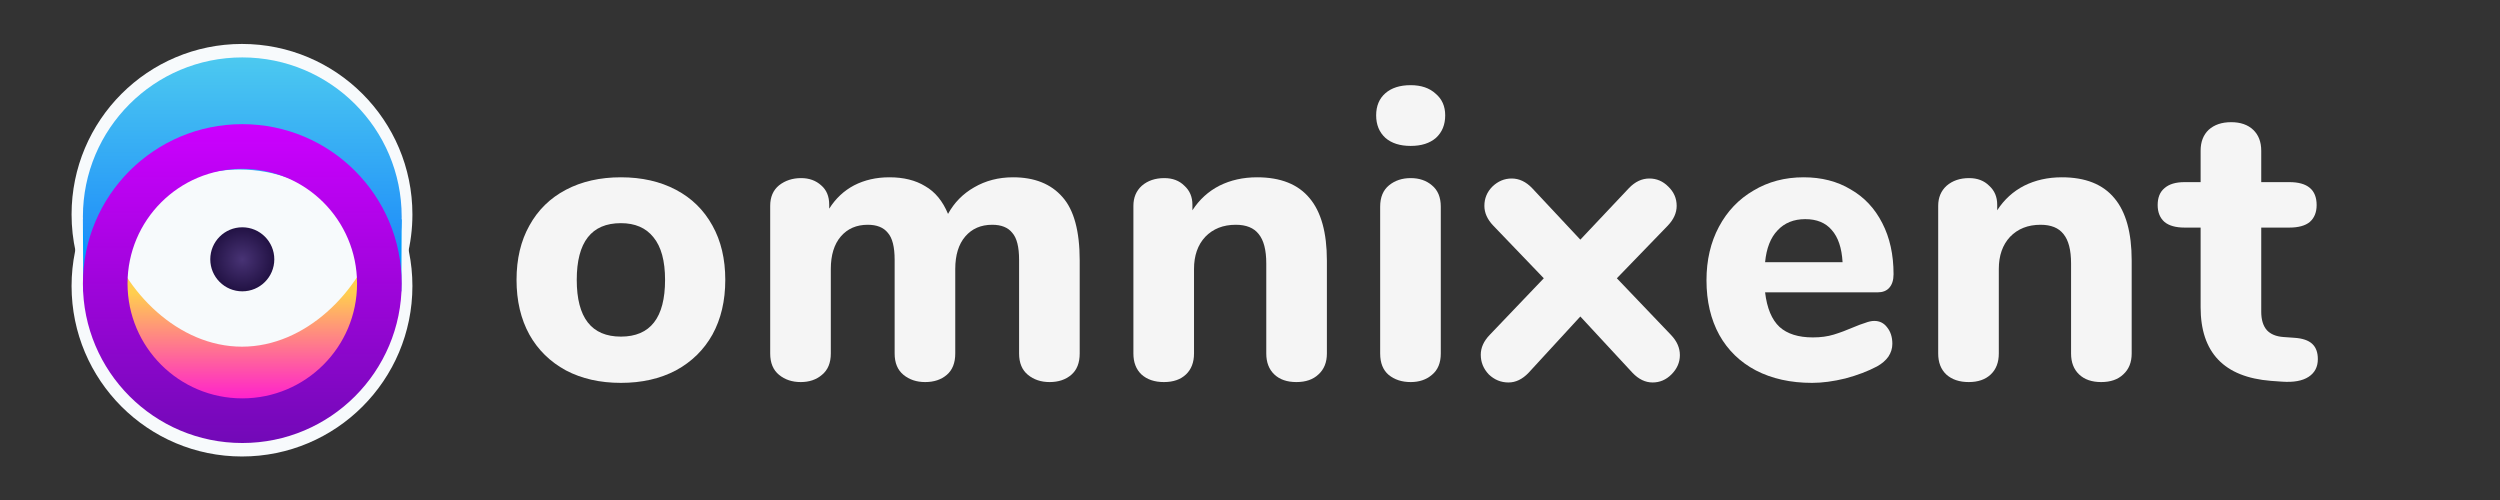 <svg width="5900" height="1181" viewBox="0 0 5900 1181" fill="none" xmlns="http://www.w3.org/2000/svg">
<rect x="0" y="0" width="5900" height="1181" fill="#333333" stroke="none"/>
<path fill-rule="evenodd" clip-rule="evenodd" d="M925.507 696.398C955.998 639.722 973.299 574.894 973.299 506.023C973.299 283.834 793.229 103.714 571.103 103.714C348.976 103.714 168.906 283.834 168.906 506.023C168.906 566.491 182.242 623.844 206.134 675.296C241.771 510.45 388.398 386.94 563.863 386.94C746.739 386.94 898.288 521.102 925.507 696.398Z" fill="#F7FAFC"/>
<path fill-rule="evenodd" clip-rule="evenodd" d="M571.103 964.656C731.034 964.656 860.684 834.969 860.684 674.993C860.684 515.017 731.034 385.331 571.103 385.331C411.171 385.331 281.521 515.017 281.521 674.993C281.521 834.969 411.171 964.656 571.103 964.656ZM571.103 1077.3C793.229 1077.3 973.299 897.183 973.299 674.993C973.299 452.804 793.229 272.684 571.103 272.684C348.976 272.684 168.906 452.804 168.906 674.993C168.906 897.183 348.976 1077.3 571.103 1077.3Z" fill="#F7FAFC"/>
<ellipse cx="570.266" cy="687.523" rx="321.088" ry="321.178" fill="#F7FAFC"/>
<path d="M195.663 517.318L196.412 687.546H246.558V533.066L195.663 517.318Z" fill="url(#paint0_linear)"/>
<path d="M947.957 517.318L947.209 687.546H897.062V533.066L947.957 517.318Z" fill="url(#paint1_linear)"/>
<path fill-rule="evenodd" clip-rule="evenodd" d="M891.265 552.318C848.524 688.918 721.308 818.133 571.015 818.133C420.722 818.133 293.505 688.918 250.765 552.318C240.798 584.174 235.425 618.068 235.425 653.222C235.425 839.121 385.673 989.821 571.015 989.821C756.357 989.821 906.605 839.121 906.605 653.222C906.605 618.068 901.232 584.174 891.265 552.318Z" fill="url(#paint2_linear)"/>
<path d="M571.81 687.546C613.534 687.546 647.358 653.713 647.358 611.977C647.358 570.242 613.534 536.409 571.81 536.409C530.086 536.409 496.263 570.242 496.263 611.977C496.263 653.713 530.086 687.546 571.81 687.546Z" fill="url(#paint3_radial)"/>
<path fill-rule="evenodd" clip-rule="evenodd" d="M903.26 689.137C931.777 636.195 947.957 575.637 947.957 511.304C947.957 303.752 779.55 135.497 571.81 135.497C364.07 135.497 195.663 303.752 195.663 511.304C195.663 567.788 208.136 621.363 230.48 669.425C263.809 515.439 400.939 400.065 565.039 400.065C736.07 400.065 877.804 525.389 903.26 689.137Z" fill="url(#paint4_linear)"/>
<path fill-rule="evenodd" clip-rule="evenodd" d="M571.81 940.152C721.383 940.152 842.636 818.865 842.636 669.251C842.636 519.636 721.383 398.349 571.81 398.349C422.238 398.349 300.984 519.636 300.984 669.251C300.984 818.865 422.238 940.152 571.81 940.152ZM571.81 1045.5C779.55 1045.5 947.957 877.049 947.957 669.251C947.957 461.452 779.55 292.998 571.81 292.998C364.07 292.998 195.663 461.452 195.663 669.251C195.663 877.049 364.07 1045.5 571.81 1045.5Z" fill="url(#paint5_linear)"/>
<path d="M1465.34 903.578C1416.08 903.578 1372.81 893.767 1335.55 874.146C1298.29 853.891 1269.55 825.725 1249.34 789.646C1229.13 752.935 1219.02 709.894 1219.02 660.524C1219.02 611.154 1229.13 568.429 1249.34 532.351C1269.55 495.64 1298.29 467.473 1335.55 447.852C1372.81 428.23 1416.08 418.419 1465.34 418.419C1514.61 418.419 1557.87 428.23 1595.13 447.852C1632.4 467.473 1661.13 495.64 1681.34 532.351C1701.56 568.429 1711.66 611.154 1711.66 660.524C1711.66 709.894 1701.56 752.935 1681.34 789.646C1661.13 825.725 1632.4 853.891 1595.13 874.146C1557.87 893.767 1514.61 903.578 1465.34 903.578ZM1465.34 794.394C1534.82 794.394 1569.55 749.77 1569.55 660.524C1569.55 615.584 1560.4 582.038 1542.08 559.884C1524.4 537.731 1498.82 526.654 1465.34 526.654C1395.87 526.654 1361.13 571.278 1361.13 660.524C1361.13 749.77 1395.87 794.394 1465.34 794.394Z" fill="#F5F5F5"/>
<path d="M2390.83 418.419C2441.36 418.419 2480.2 433.927 2507.36 464.941C2534.52 495.323 2548.09 545.327 2548.09 614.951V834.27C2548.09 856.423 2541.46 873.196 2528.2 884.589C2514.94 895.983 2497.88 901.679 2477.04 901.679C2456.83 901.679 2439.78 895.983 2425.88 884.589C2411.99 873.196 2405.04 856.423 2405.04 834.27V613.053C2405.04 582.671 2399.67 561.467 2388.93 549.441C2378.83 536.782 2363.04 530.452 2341.57 530.452C2315.04 530.452 2293.88 539.63 2278.09 557.986C2262.3 576.341 2254.41 601.976 2254.41 634.889V834.27C2254.41 856.423 2247.78 873.196 2234.51 884.589C2221.25 895.983 2204.2 901.679 2183.35 901.679C2163.14 901.679 2146.09 895.983 2132.19 884.589C2118.3 873.196 2111.35 856.423 2111.35 834.27V613.053C2111.35 582.671 2105.98 561.467 2095.25 549.441C2085.14 536.782 2069.35 530.452 2047.88 530.452C2021.35 530.452 2000.19 539.63 1984.4 557.986C1968.61 576.341 1960.72 601.976 1960.72 634.889V834.27C1960.72 856.423 1953.77 873.196 1939.88 884.589C1926.61 895.983 1909.88 901.679 1889.66 901.679C1869.45 901.679 1852.4 895.983 1838.51 884.589C1824.61 873.196 1817.66 856.423 1817.66 834.27V485.829C1817.66 464.941 1824.61 448.801 1838.51 437.408C1853.03 426.015 1870.4 420.318 1890.61 420.318C1909.56 420.318 1925.35 426.015 1937.98 437.408C1950.61 448.168 1956.93 463.359 1956.93 482.981V492.475C1972.09 468.423 1991.67 450.067 2015.67 437.408C2040.3 424.749 2068.09 418.419 2099.04 418.419C2132.51 418.419 2160.62 425.382 2183.35 439.307C2206.72 452.599 2224.72 474.436 2237.35 504.818C2251.88 478.233 2272.41 457.346 2298.93 442.155C2326.09 426.331 2356.72 418.419 2390.83 418.419Z" fill="#F5F5F5"/>
<path d="M2966.62 418.419C3022.2 418.419 3063.56 434.876 3090.72 467.79C3117.88 500.07 3131.46 549.124 3131.46 614.951V834.27C3131.46 855.157 3124.83 871.614 3111.56 883.64C3098.93 895.666 3081.56 901.679 3059.46 901.679C3037.35 901.679 3019.98 895.666 3007.35 883.64C2994.72 871.614 2988.41 855.157 2988.41 834.27V621.597C2988.41 589.95 2982.41 566.847 2970.4 552.289C2959.04 537.731 2941.04 530.452 2916.4 530.452C2886.72 530.452 2862.72 539.946 2844.4 558.935C2826.72 577.924 2817.88 603.242 2817.88 634.889V834.27C2817.88 855.157 2811.56 871.614 2798.93 883.64C2786.3 895.666 2768.93 901.679 2746.82 901.679C2724.72 901.679 2707.03 895.666 2693.77 883.64C2681.14 871.614 2674.82 855.157 2674.82 834.27V485.829C2674.82 466.207 2681.45 450.384 2694.72 438.357C2708.61 426.331 2726.3 420.318 2747.77 420.318C2767.35 420.318 2783.14 426.331 2795.14 438.357C2807.77 449.751 2814.09 464.625 2814.09 482.981V496.273C2830.51 470.955 2851.67 451.649 2877.56 438.357C2904.09 425.065 2933.77 418.419 2966.62 418.419Z" fill="#F5F5F5"/>
<path d="M3329.2 901.679C3308.36 901.679 3290.99 895.983 3277.1 884.589C3263.83 873.196 3257.2 856.423 3257.2 834.27V487.728C3257.2 465.574 3264.15 448.801 3278.04 437.408C3291.94 426.015 3308.99 420.318 3329.2 420.318C3349.41 420.318 3366.15 426.015 3379.41 437.408C3393.31 448.801 3400.26 465.574 3400.26 487.728V834.27C3400.26 856.423 3393.31 873.196 3379.41 884.589C3366.15 895.983 3349.41 901.679 3329.2 901.679ZM3329.2 344.364C3303.94 344.364 3284.04 338.034 3269.52 325.375C3254.99 312.083 3247.73 294.361 3247.73 272.207C3247.73 250.054 3254.99 232.648 3269.52 219.989C3284.04 207.33 3303.94 201 3329.2 201C3353.83 201 3373.41 207.646 3387.94 220.938C3403.1 233.597 3410.68 250.687 3410.68 272.207C3410.68 294.361 3403.41 312.083 3388.89 325.375C3374.36 338.034 3354.47 344.364 3329.2 344.364Z" fill="#F5F5F5"/>
<path d="M3943.68 790.596C3957.57 805.154 3964.52 820.978 3964.52 838.067C3964.52 855.157 3957.89 870.348 3944.62 883.64C3931.99 896.299 3917.15 902.629 3900.1 902.629C3883.04 902.629 3867.25 895.033 3852.73 879.842L3729.57 746.922L3607.36 879.842C3592.83 895.033 3577.04 902.629 3559.99 902.629C3542.3 902.629 3526.83 896.299 3513.56 883.64C3500.93 870.348 3494.62 854.841 3494.62 837.118C3494.62 820.661 3501.56 805.154 3515.46 790.596L3643.36 656.726L3523.99 532.351C3510.09 517.793 3503.14 502.286 3503.14 485.829C3503.14 468.106 3509.46 452.915 3522.09 440.256C3535.35 427.597 3550.51 421.268 3567.57 421.268C3585.25 421.268 3601.36 428.863 3615.88 444.054L3729.57 565.581L3844.2 444.054C3858.73 428.863 3874.83 421.268 3892.52 421.268C3909.57 421.268 3924.41 427.597 3937.04 440.256C3950.31 452.915 3956.94 468.106 3956.94 485.829C3956.94 502.286 3949.99 517.793 3936.1 532.351L3815.78 656.726L3943.68 790.596Z" fill="#F5F5F5"/>
<path d="M4423.31 757.366C4435.94 757.366 4446.05 762.43 4453.63 772.557C4461.84 782.684 4465.94 795.659 4465.94 811.483C4465.94 822.244 4462.78 832.371 4456.47 841.865C4450.15 850.726 4441.31 858.322 4429.94 864.651C4408.47 876.045 4383.52 885.539 4355.1 893.134C4326.68 900.097 4300.47 903.578 4276.47 903.578C4225.94 903.578 4181.73 893.767 4143.83 874.146C4106.57 854.524 4077.83 826.674 4057.62 790.596C4037.41 753.885 4027.3 710.844 4027.3 661.473C4027.3 614.002 4037.09 571.911 4056.67 535.199C4076.25 498.488 4103.41 470.005 4138.15 449.751C4172.89 428.863 4212.36 418.419 4256.57 418.419C4298.89 418.419 4335.84 427.914 4367.41 446.902C4399.63 465.258 4424.57 491.842 4442.26 526.654C4459.94 560.834 4468.78 601.026 4468.78 647.232C4468.78 661.157 4465.31 671.917 4458.36 679.513C4452.05 686.475 4442.89 689.956 4430.89 689.956H4165.62C4170.04 727.301 4181.41 754.518 4199.73 771.607C4218.04 788.064 4244.25 796.292 4278.36 796.292C4296.68 796.292 4313.1 794.077 4327.62 789.646C4342.15 785.216 4358.26 779.203 4375.94 771.607C4384.78 767.81 4393.31 764.645 4401.52 762.113C4409.73 758.948 4416.99 757.366 4423.31 757.366ZM4260.36 517.16C4233.2 517.16 4211.41 526.021 4194.99 543.744C4178.57 560.834 4168.78 585.836 4165.62 618.749H4348.47C4346.57 585.203 4338.05 559.884 4322.89 542.795C4308.36 525.705 4287.52 517.16 4260.36 517.16Z" fill="#F5F5F5"/>
<path d="M4865.93 418.419C4921.51 418.419 4962.88 434.876 4990.04 467.79C5017.2 500.07 5030.77 549.124 5030.77 614.951V834.27C5030.77 855.157 5024.14 871.614 5010.88 883.64C4998.25 895.666 4980.88 901.679 4958.77 901.679C4936.67 901.679 4919.3 895.666 4906.67 883.64C4894.04 871.614 4887.72 855.157 4887.72 834.27V621.597C4887.72 589.95 4881.72 566.847 4869.72 552.289C4858.35 537.731 4840.35 530.452 4815.72 530.452C4786.03 530.452 4762.03 539.946 4743.72 558.935C4726.03 577.924 4717.19 603.242 4717.19 634.889V834.27C4717.19 855.157 4710.88 871.614 4698.24 883.64C4685.61 895.666 4668.24 901.679 4646.14 901.679C4624.03 901.679 4606.35 895.666 4593.08 883.64C4580.45 871.614 4574.14 855.157 4574.14 834.27V485.829C4574.14 466.207 4580.77 450.384 4594.03 438.357C4607.93 426.331 4625.61 420.318 4647.08 420.318C4666.66 420.318 4682.45 426.331 4694.45 438.357C4707.09 449.751 4713.4 464.625 4713.4 482.981V496.273C4729.82 470.955 4750.98 451.649 4776.88 438.357C4803.4 425.065 4833.09 418.419 4865.93 418.419Z" fill="#F5F5F5"/>
<path d="M5415.15 797.242C5434.1 798.508 5447.99 803.255 5456.84 811.483C5465.68 819.712 5470.1 831.738 5470.1 847.562C5470.1 865.917 5462.84 879.842 5448.31 889.336C5433.78 898.831 5412.94 902.629 5385.78 900.73L5359.26 898.831C5248.73 889.969 5193.46 832.054 5193.46 725.085V537.098H5155.57C5134.73 537.098 5118.94 532.667 5108.2 523.806C5097.46 514.312 5092.09 501.02 5092.09 483.93C5092.09 466.207 5097.46 452.915 5108.2 444.054C5118.94 434.56 5134.73 429.813 5155.57 429.813H5193.46V355.757C5193.46 334.87 5199.78 318.413 5212.41 306.387C5225.68 294.361 5243.36 288.348 5265.47 288.348C5287.57 288.348 5304.94 294.361 5317.57 306.387C5330.2 318.413 5336.52 334.87 5336.52 355.757V429.813H5402.84C5445.78 429.813 5467.26 447.852 5467.26 483.93C5467.26 501.02 5461.89 514.312 5451.15 523.806C5440.42 532.667 5424.31 537.098 5402.84 537.098H5336.52V735.529C5336.52 754.518 5340.94 769.076 5349.78 779.203C5358.62 788.697 5371.57 794.077 5388.63 795.343L5415.15 797.242Z" fill="#F5F5F5"/>
<defs>
<linearGradient id="paint0_linear" x1="221.485" y1="485.072" x2="221.485" y2="687.546" gradientUnits="userSpaceOnUse">
<stop stop-color="#019EFF"/>
<stop offset="1" stop-color="#019AFF"/>
</linearGradient>
<linearGradient id="paint1_linear" x1="922.135" y1="485.072" x2="922.135" y2="687.546" gradientUnits="userSpaceOnUse">
<stop stop-color="#019EFF"/>
<stop offset="1" stop-color="#019AFF"/>
</linearGradient>
<linearGradient id="paint2_linear" x1="571.015" y1="523.703" x2="571.015" y2="989.821" gradientUnits="userSpaceOnUse">
<stop offset="0.359" stop-color="#FFCE4F"/>
<stop offset="1" stop-color="#FF00E5"/>
</linearGradient>
<radialGradient id="paint3_radial" cx="0" cy="0" r="1" gradientUnits="userSpaceOnUse" gradientTransform="translate(571.81 611.977) rotate(90) scale(75.569 75.547)">
<stop stop-color="#483375"/>
<stop offset="1" stop-color="#221244"/>
</radialGradient>
<linearGradient id="paint4_linear" x1="571.81" y1="135.497" x2="571.81" y2="887.11" gradientUnits="userSpaceOnUse">
<stop stop-color="#4CC9F0"/>
<stop offset="1" stop-color="#0066FF"/>
</linearGradient>
<linearGradient id="paint5_linear" x1="571.81" y1="292.998" x2="571.81" y2="1045.5" gradientUnits="userSpaceOnUse">
<stop stop-color="#CC00FF"/>
<stop offset="1" stop-color="#7209B7"/>
</linearGradient>
</defs>
</svg>
